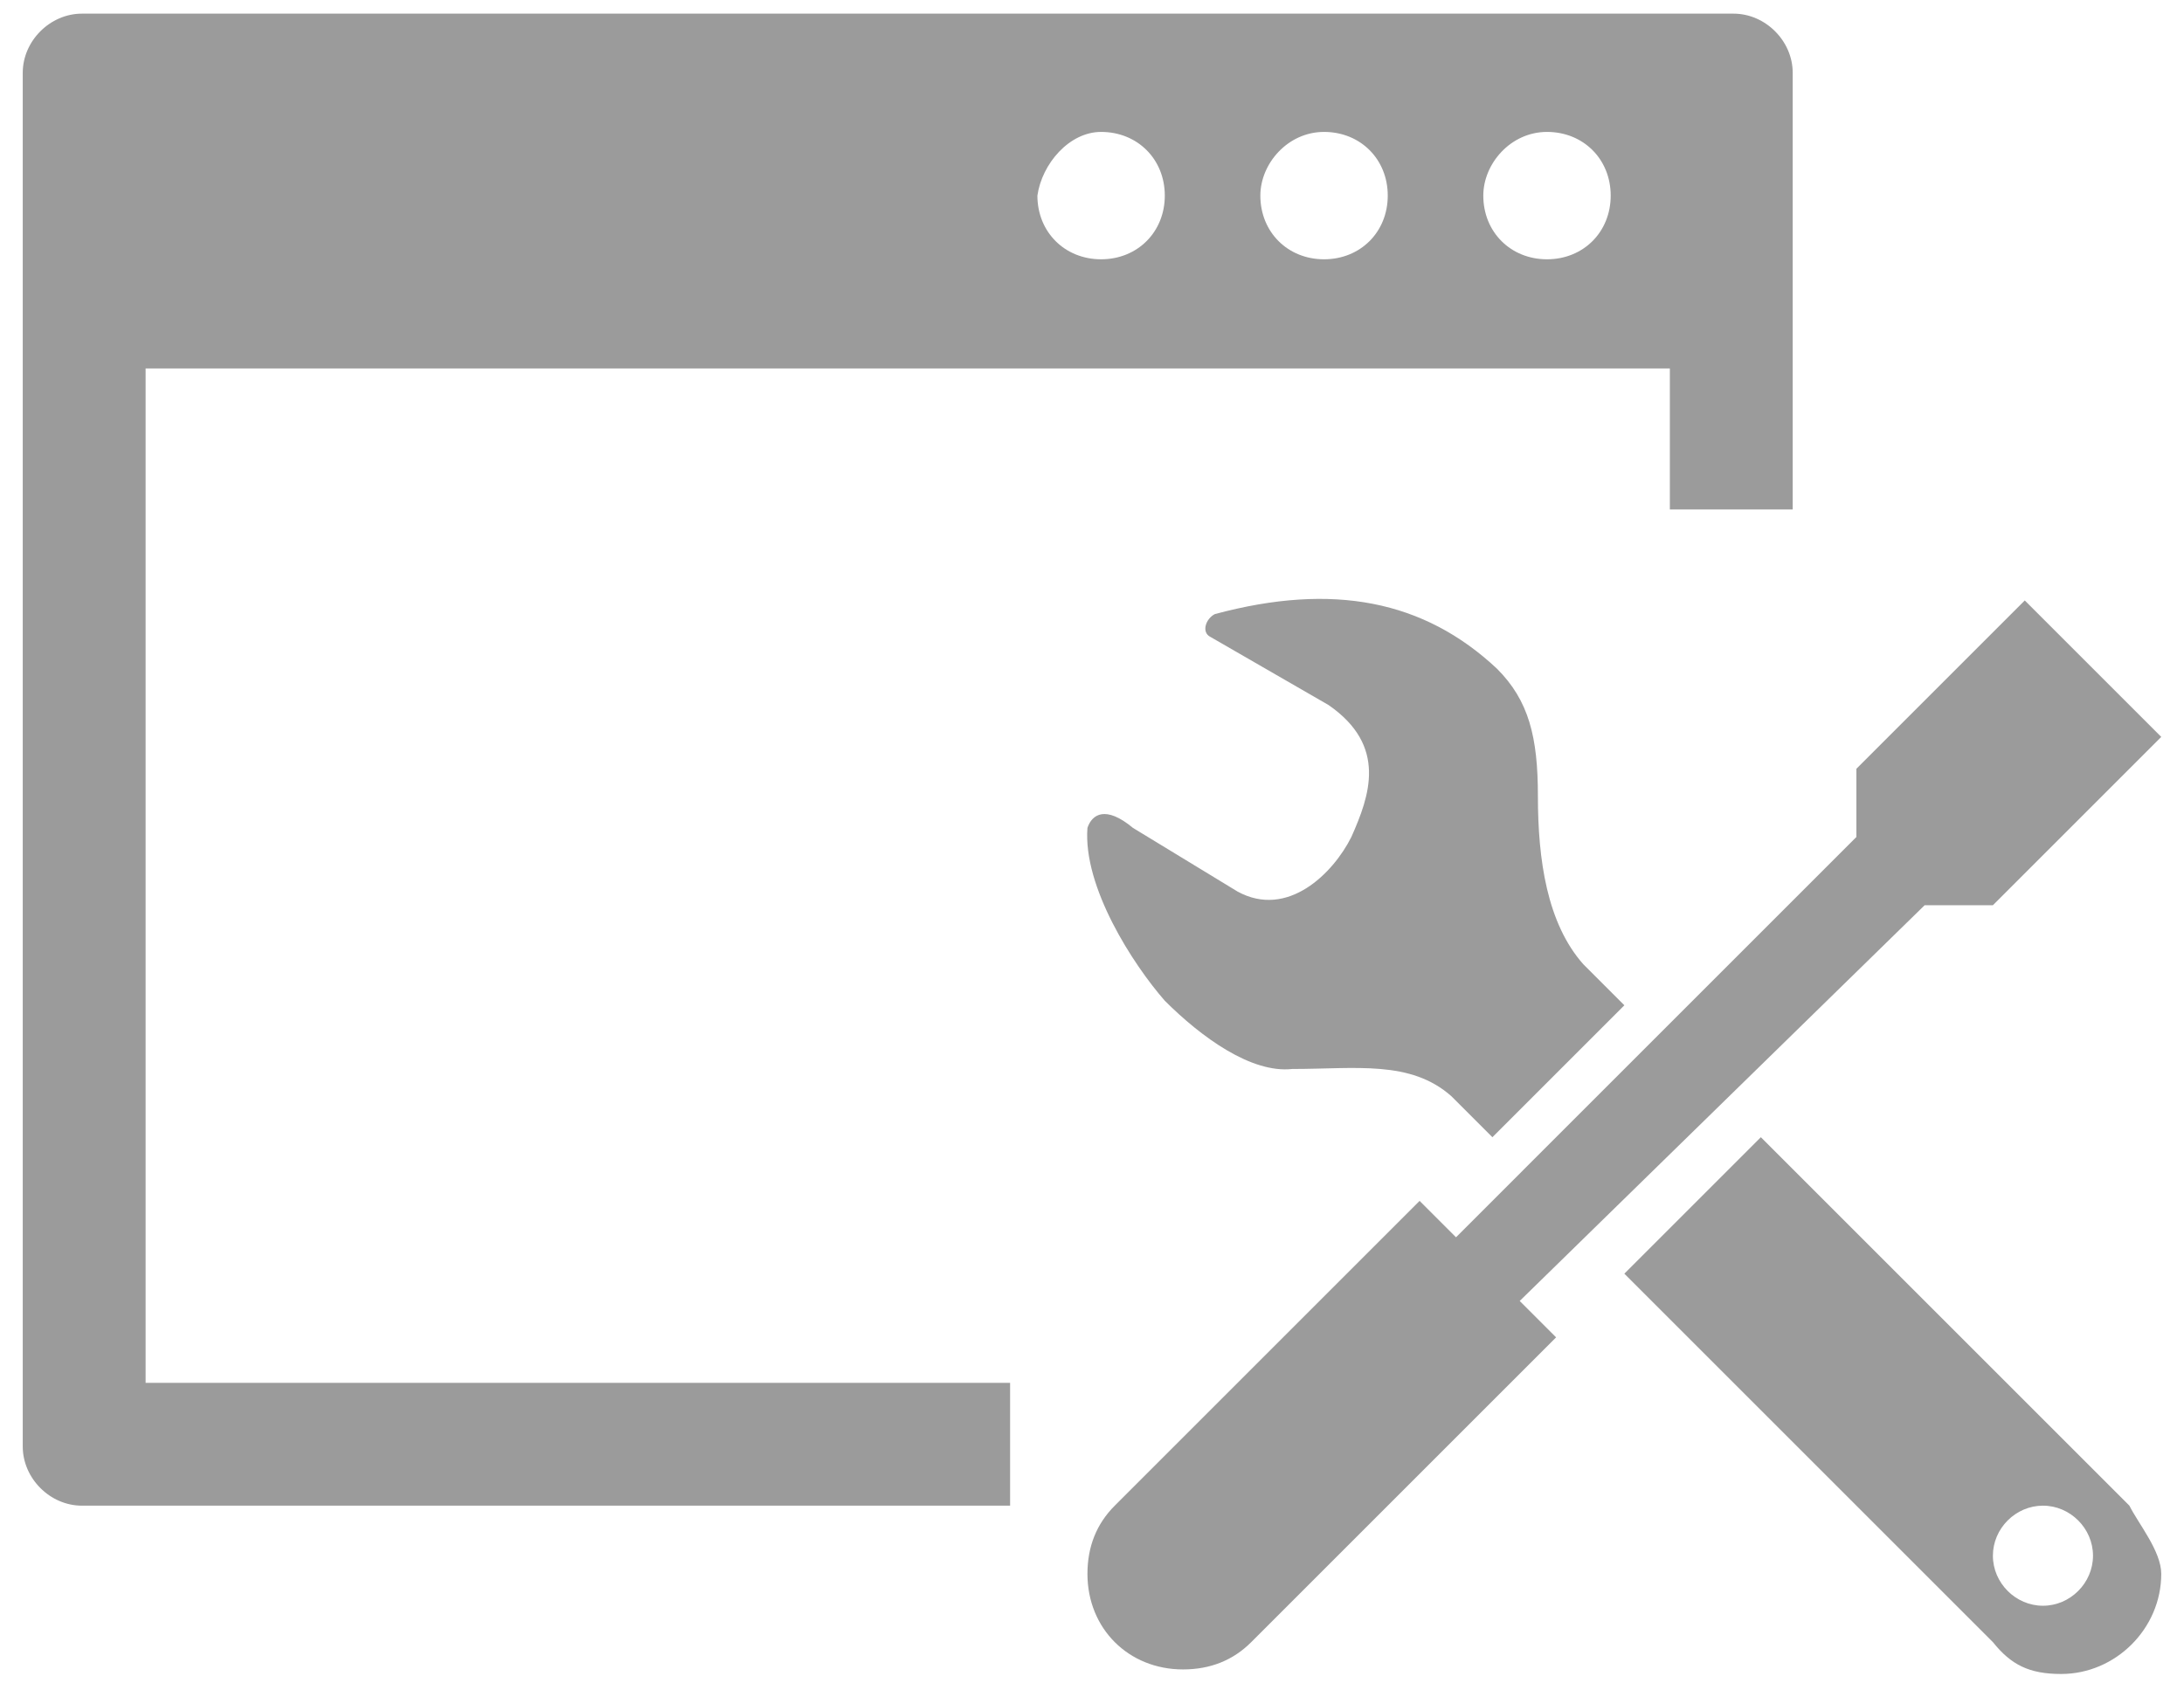 <?xml version="1.0" encoding="utf-8"?>
<!-- Generator: Adobe Illustrator 21.0.0, SVG Export Plug-In . SVG Version: 6.00 Build 0)  -->
<svg version="1.1" id="Layer_1" xmlns="http://www.w3.org/2000/svg" xmlns:xlink="http://www.w3.org/1999/xlink" x="0px" y="0px"
	 viewBox="0 0 48 37" style="enable-background:new 0 0 48 37;" xml:space="preserve">
<style type="text/css">
	.st0{fill:#9B9B9B;}
</style>
<g>
	<path class="st0" d="M27.2,19.6l-2.3-1.4c-0.6-0.5-0.9-0.3-1,0c-0.1,1.3,1,3,1.7,3.8c0.8,0.8,1.9,1.6,2.8,1.5
		c1.4,0,2.6-0.2,3.5,0.6l0.9,0.9l2.9-2.9l-0.9-0.9c-0.8-0.9-1-2.3-1-3.7c0-1.3-0.2-2.1-0.9-2.8c-1.6-1.5-3.6-1.9-6.2-1.2
		c-0.2,0.1-0.3,0.4-0.1,0.5l2.6,1.5c1.3,0.9,0.9,2,0.5,2.9C29.3,19.2,28.3,20.2,27.2,19.6z"/>
	<path class="st0" d="M46.8,33.1L38.7,25L35.7,28l8.1,8.1c0.4,0.5,0.8,0.7,1.5,0.7c1.2,0,2.2-1,2.2-2.2C47.5,34.1,47,33.5,46.8,33.1
		z M44.9,35.3c-0.6,0-1.1-0.5-1.1-1.1s0.5-1.1,1.1-1.1c0.6,0,1.1,0.5,1.1,1.1C46,34.8,45.5,35.3,44.9,35.3z"/>
	<path class="st0" d="M42.3,19.9h1.5l3.7-3.7l-3-3l-3.7,3.7v1.5L32,27.2l-0.8-0.8l-6.7,6.7l0,0c-0.4,0.4-0.6,0.9-0.6,1.5
		c0,1.2,0.9,2.1,2.1,2.1c0.6,0,1.1-0.2,1.5-0.6l0,0l6.7-6.7l-0.8-0.8L42.3,19.9z"/>
	<path class="st0" d="M3.2,8.1h33.5c0,0,0,2.3,0,3.1h2.7V1.6c0-0.7-0.6-1.3-1.3-1.3H1.8c-0.7,0-1.3,0.6-1.3,1.3v30.2
		c0,0.7,0.6,1.3,1.3,1.3h20.4v-2.7H3.2V8.1z M34,2.9c0.8,0,1.4,0.6,1.4,1.4c0,0.8-0.6,1.4-1.4,1.4c-0.8,0-1.4-0.6-1.4-1.4
		C32.6,3.6,33.2,2.9,34,2.9z M29.1,2.9c0.8,0,1.4,0.6,1.4,1.4c0,0.8-0.6,1.4-1.4,1.4c-0.8,0-1.4-0.6-1.4-1.4
		C27.7,3.6,28.3,2.9,29.1,2.9z M24.2,2.9c0.8,0,1.4,0.6,1.4,1.4c0,0.8-0.6,1.4-1.4,1.4c-0.8,0-1.4-0.6-1.4-1.4
		C22.9,3.6,23.5,2.9,24.2,2.9z"/>
</g>
</svg>
